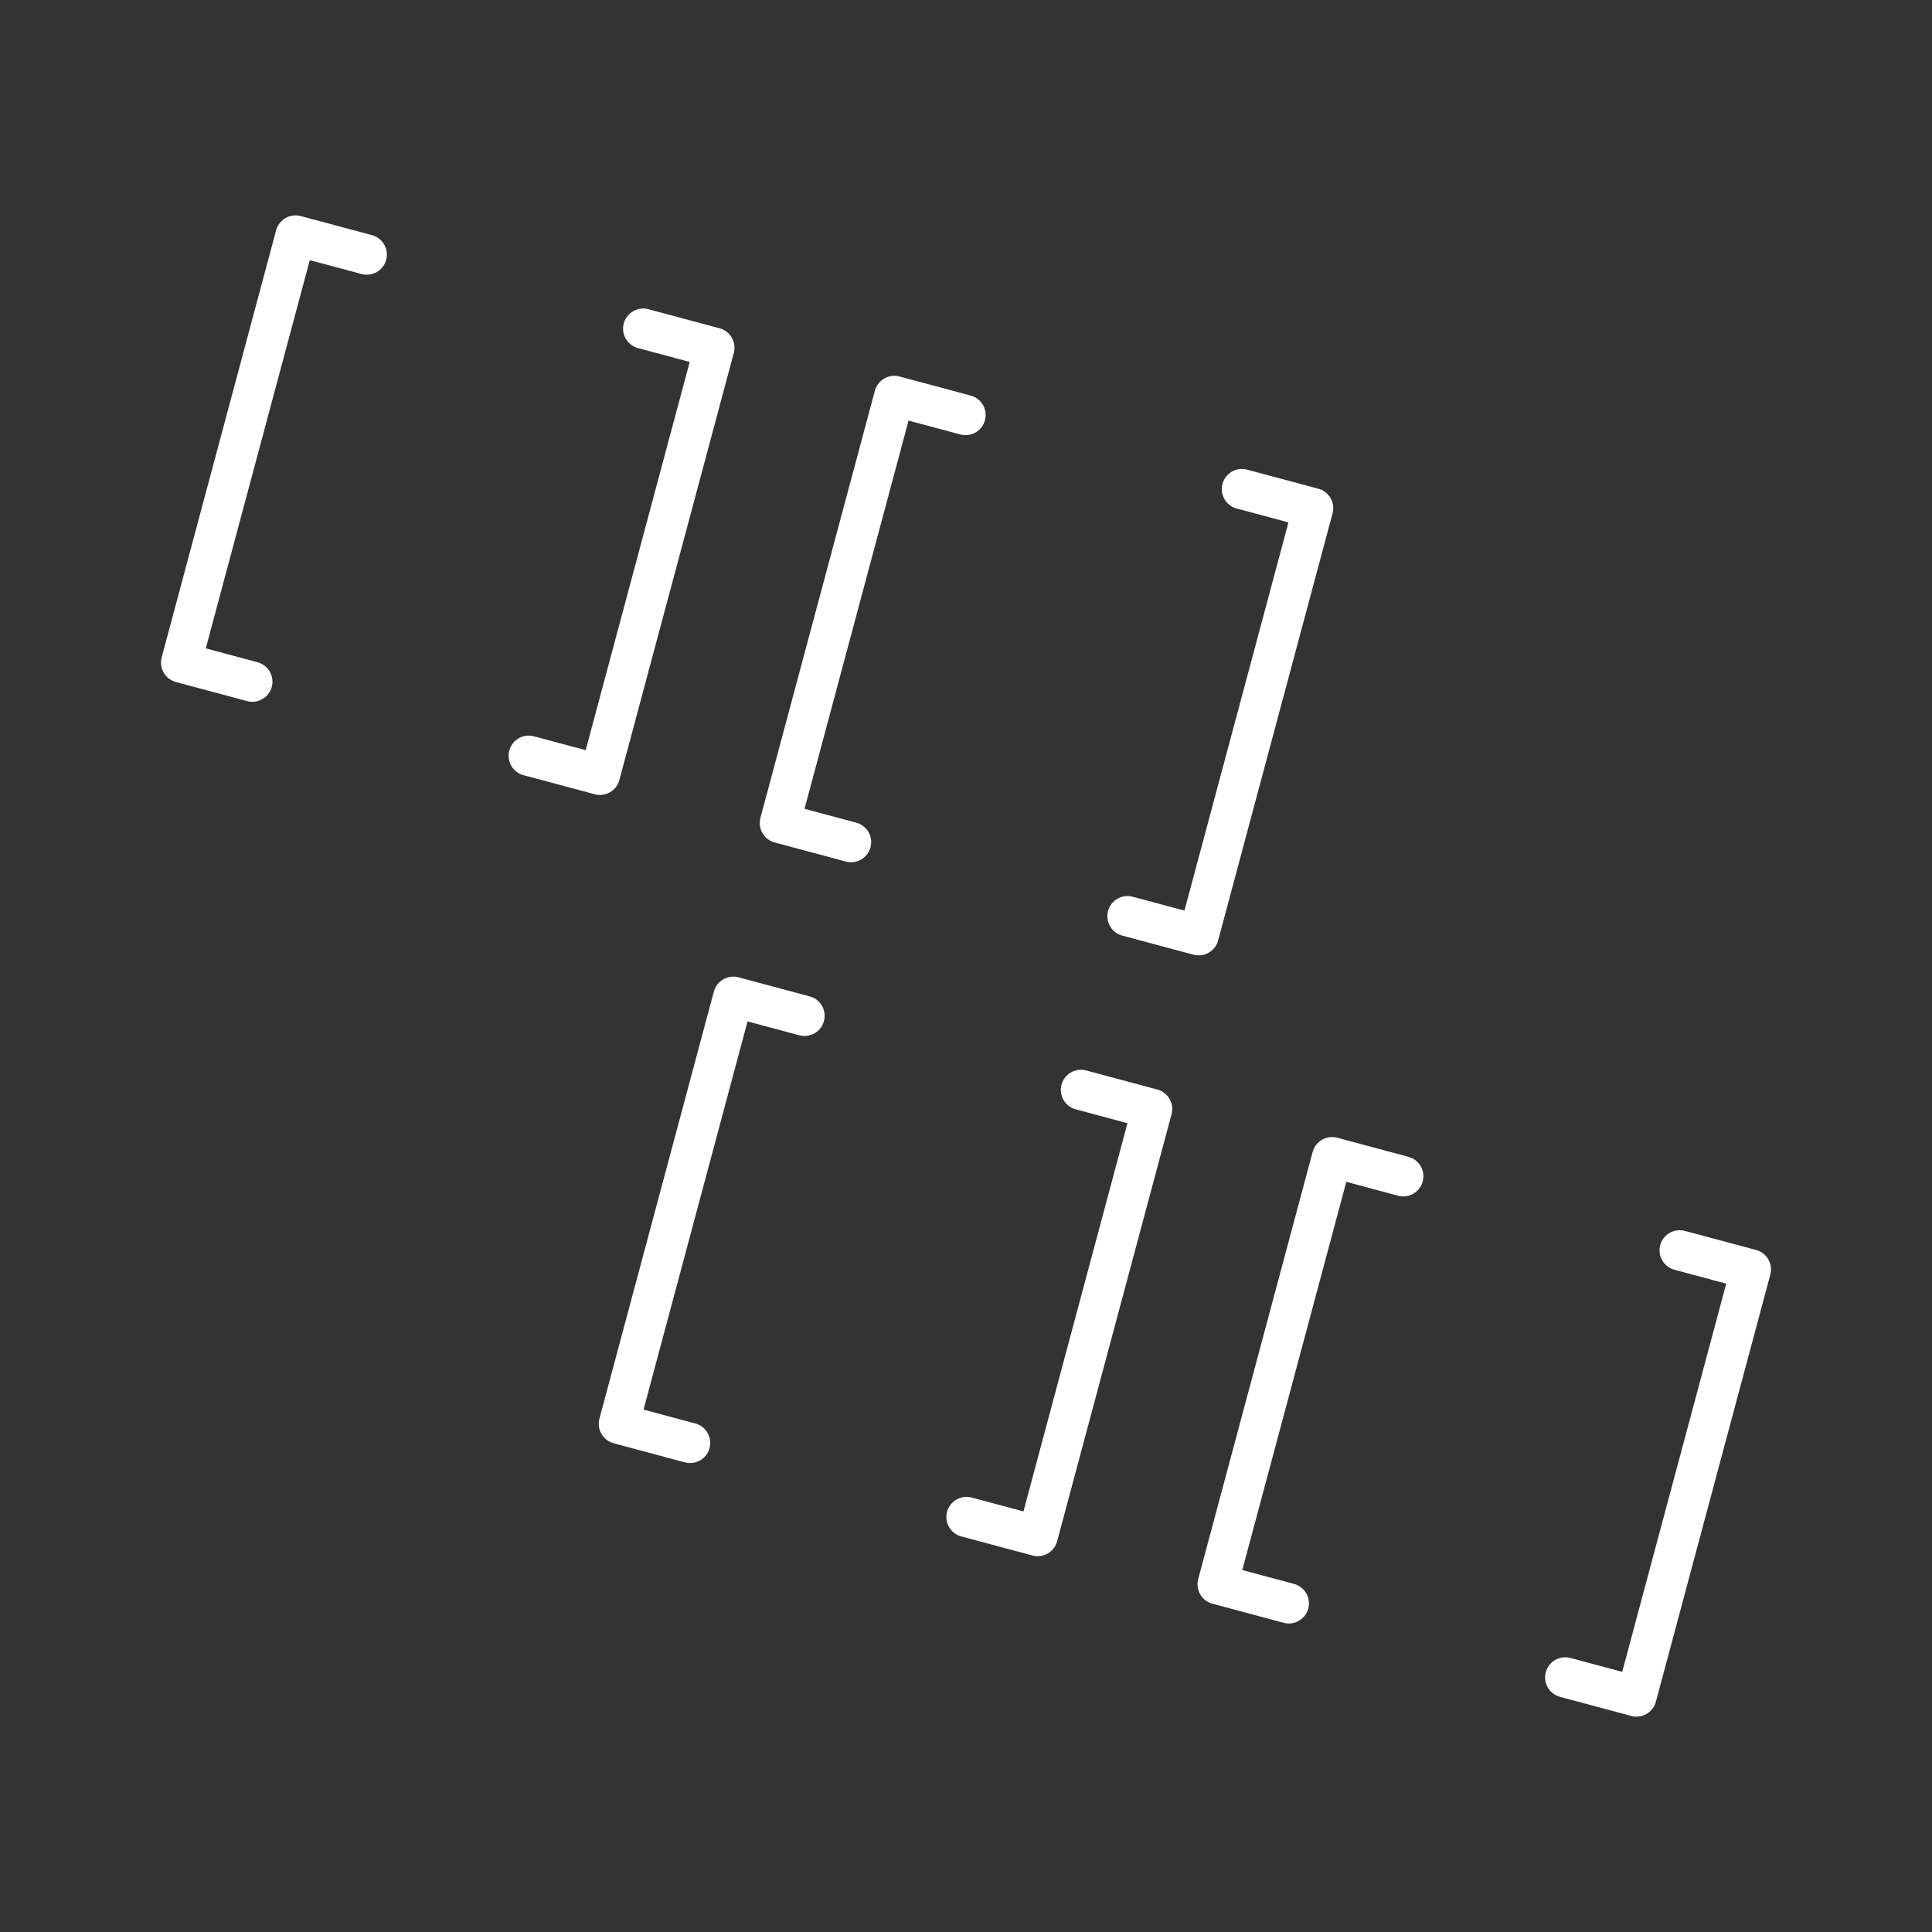 <svg xmlns="http://www.w3.org/2000/svg" viewBox="0 0 48 48"><rect x="0" y="0" width="48" height="48" fill="#333333" stroke="none"/><defs><style>.a{fill:none;stroke:#fff;stroke-linecap:round;stroke-linejoin:round;}</style></defs><polyline class="a" points="9.112 6.325 7.343 5.851 4.5 16.462 6.269 16.936"/><polyline class="a" points="15.98 8.165 17.748 8.639 14.905 19.25 13.136 18.776"/><polyline class="a" points="23.988 10.311 22.219 9.837 19.376 20.448 21.144 20.922"/><polyline class="a" points="30.855 12.151 32.624 12.625 29.781 23.236 28.012 22.762"/><polyline class="a" points="19.988 25.238 18.219 24.764 15.376 35.375 17.145 35.849"/><polyline class="a" points="26.856 27.078 28.624 27.552 25.781 38.163 24.012 37.689"/><polyline class="a" points="34.864 29.224 33.095 28.75 30.252 39.361 32.02 39.835"/><polyline class="a" points="41.731 31.064 43.5 31.538 40.657 42.149 38.888 41.675"/></svg>